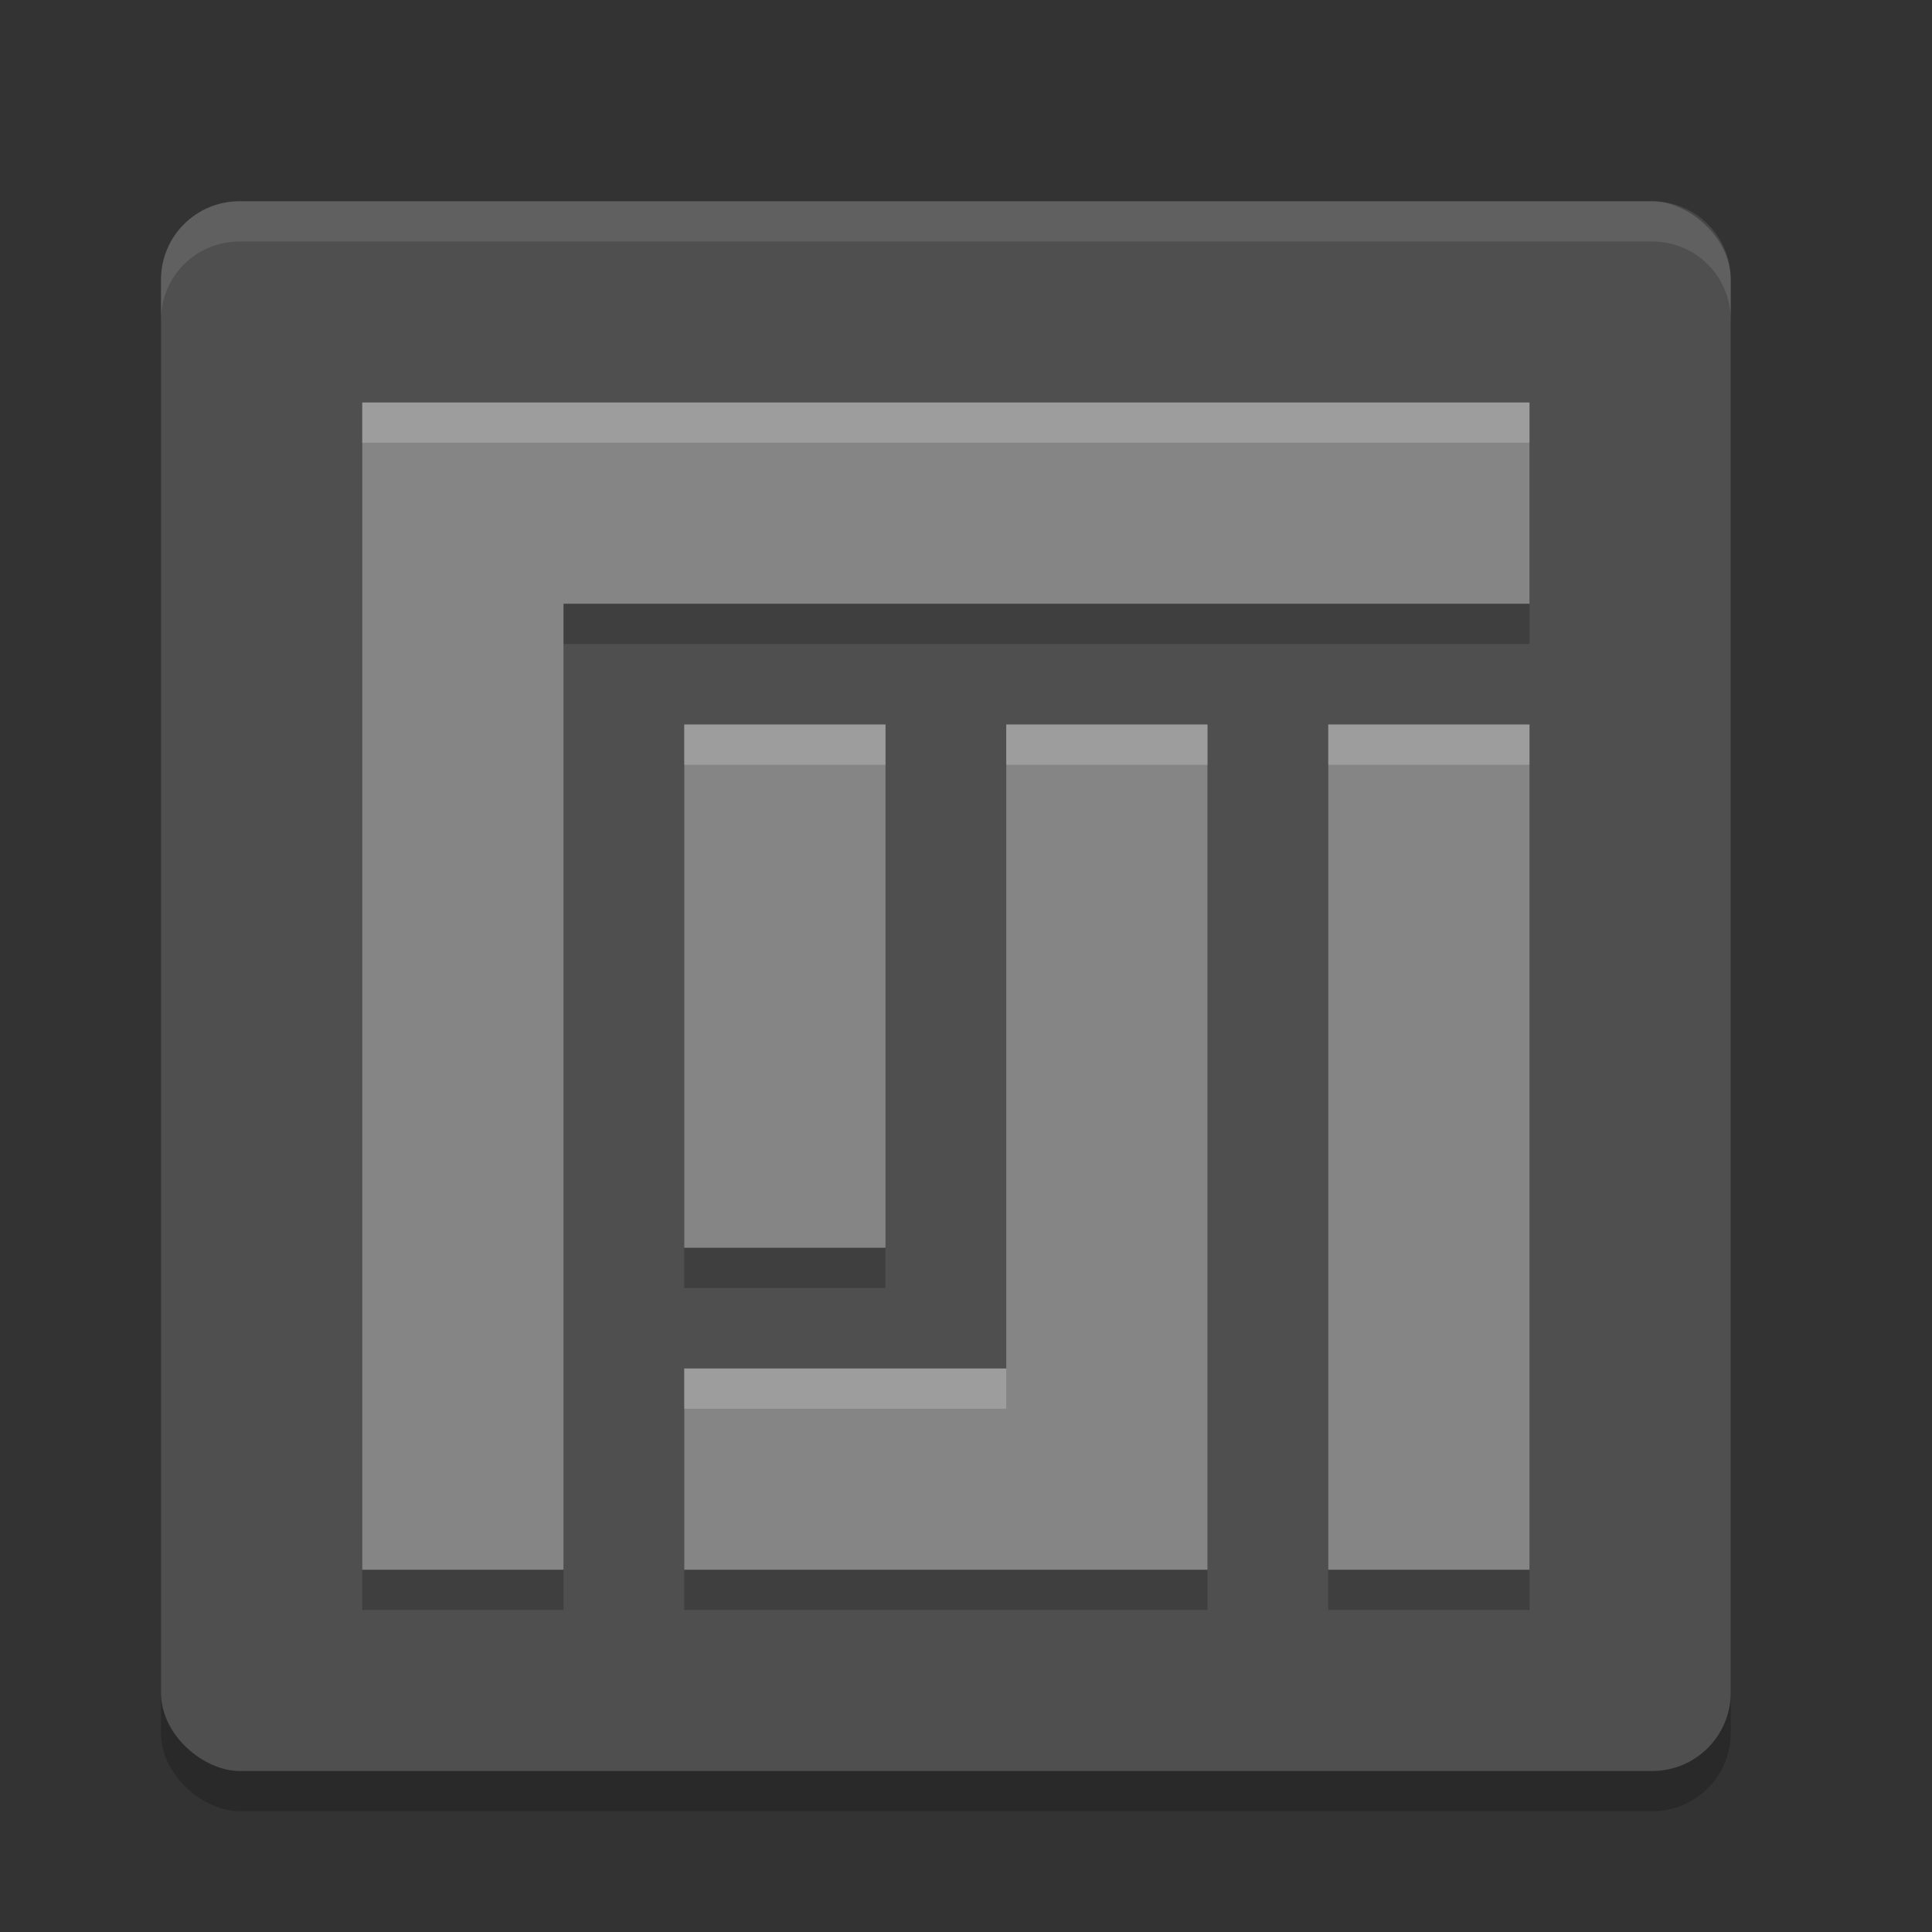 <svg xmlns="http://www.w3.org/2000/svg" width="48" height="48" version="1">
 <rect width="100%" height="100%" fill="#333333" stroke="none"/>
 <rect width="39" height="39" x="-45" y="-43" rx="1.95" ry="1.95" transform="matrix(0,-1,-1,0,0,0)" style="opacity:0.2"/>
 <rect style="fill:#4f4f4f" width="39" height="39" x="-44" y="-43" rx="1.95" ry="1.95" transform="matrix(0,-1,-1,0,0,0)"/>
 <path d="m 9,11 0,5 0,24 5,0 0,-24 24,0 0,-5 -24,0 z m 8,8 0,13 5,0 0,-13 z m 8,0 0,16 -8,0 0,5 13,0 0,-5 0,-16 z m 8,0 0,21 5,0 0,-21 z" style="opacity:0.2"/>
 <path style="fill:#858585" d="m 9,10 0,5 0,24 5,0 0,-24 24,0 0,-5 -24,0 z m 8,8 0,13 5,0 0,-13 z m 8,0 0,16 -8,0 0,5 13,0 0,-5 0,-16 z m 8,0 0,21 5,0 0,-21 z"/>
 <path style="fill:#ffffff;opacity:0.1" d="M 5.949 5 C 4.869 5 4 5.869 4 6.949 L 4 7.949 C 4 6.869 4.869 6 5.949 6 L 41.051 6 C 42.131 6 43 6.869 43 7.949 L 43 6.949 C 43 5.869 42.131 5 41.051 5 L 5.949 5 z"/>
 <path style="fill:#ffffff;opacity:0.2" d="M 9 10 L 9 11 L 14 11 L 38 11 L 38 10 L 14 10 L 9 10 z M 17 18 L 17 19 L 22 19 L 22 18 L 17 18 z M 25 18 L 25 19 L 30 19 L 30 18 L 25 18 z M 33 18 L 33 19 L 38 19 L 38 18 L 33 18 z M 17 34 L 17 35 L 25 35 L 25 34 L 17 34 z"/>
</svg>
